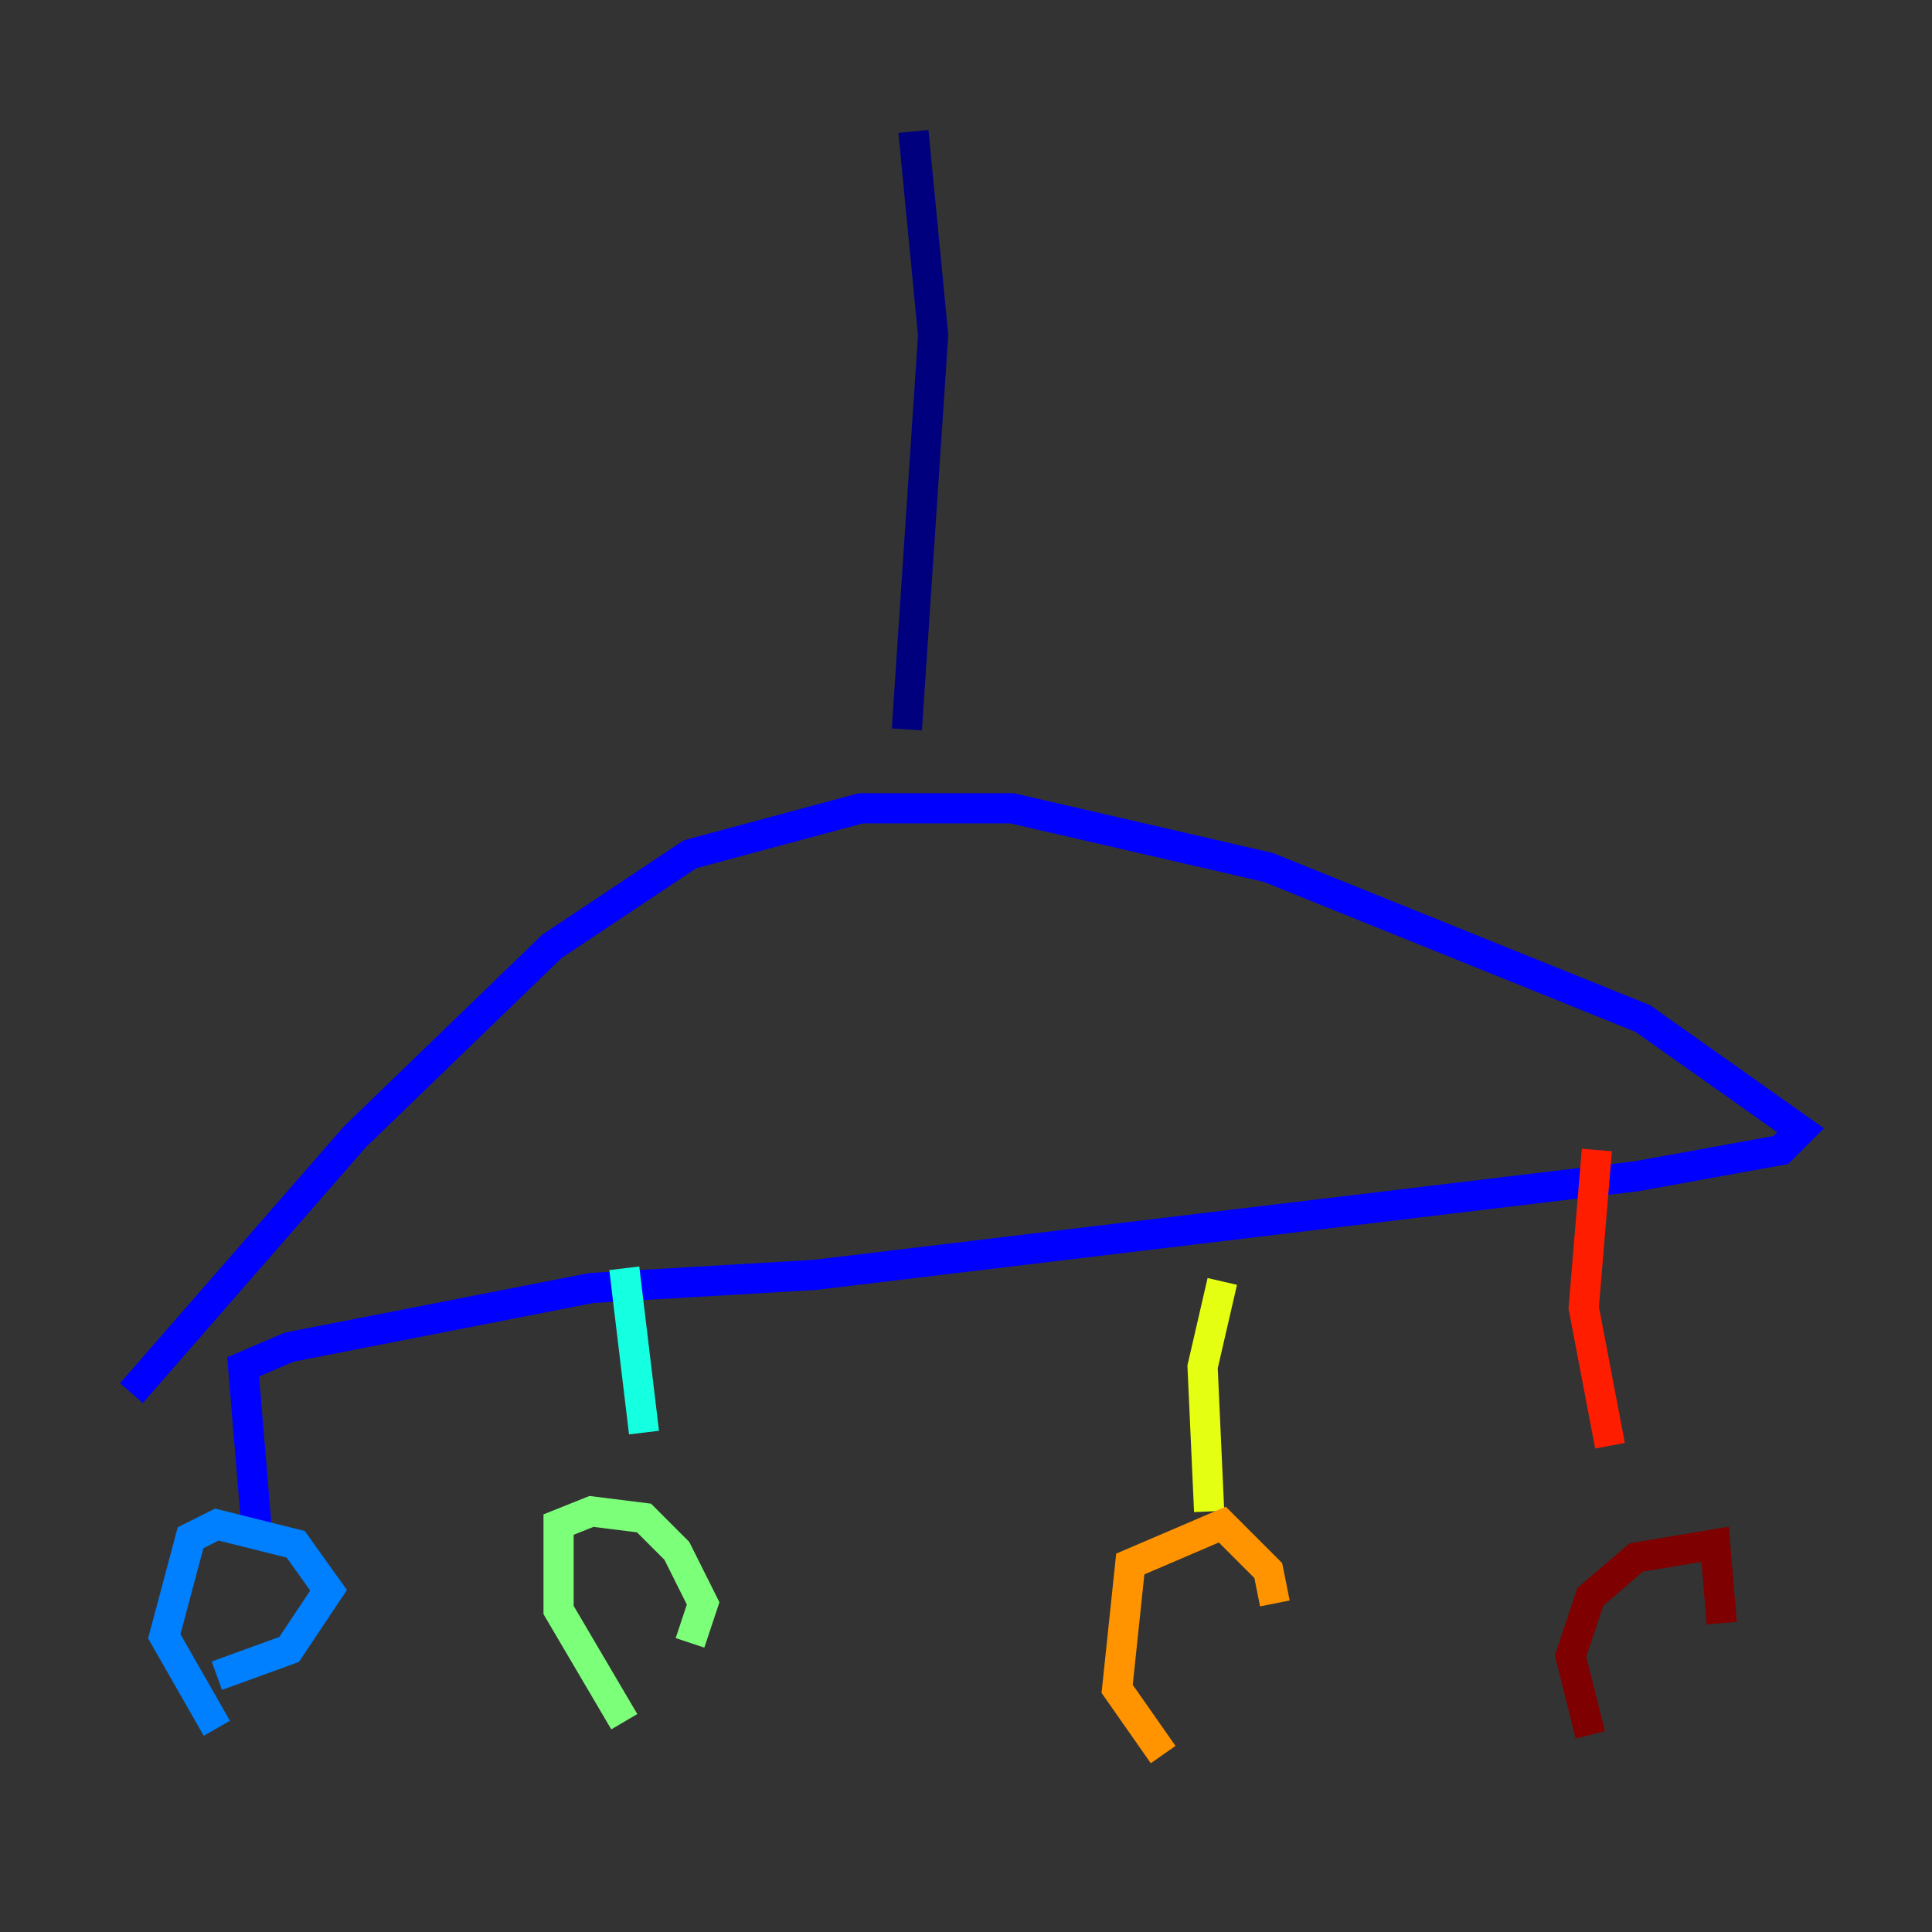 <?xml version="1.0" encoding="utf-8" ?>
<svg baseProfile="tiny" height="128" version="1.2" viewBox="0,0,128,128" width="128" xmlns="http://www.w3.org/2000/svg" xmlns:ev="http://www.w3.org/2001/xml-events" xmlns:xlink="http://www.w3.org/1999/xlink"><rect x="0" y="0" width="128" height="128" fill="#333333" stroke="none"/><defs /><polyline fill="none" points="60.517,8.707 61.823,22.204 60.082,48.327" stroke="#00007f" stroke-width="2" /><polyline fill="none" points="8.707,92.299 23.51,75.32 36.571,62.694 45.714,56.599 57.034,53.551 67.048,53.551 84.027,57.469 108.844,67.483 119.293,74.884 117.986,76.191 108.408,77.932 53.986,84.463 39.184,85.333 19.157,89.252 16.109,90.558 16.98,101.007" stroke="#0000ff" stroke-width="2" /><polyline fill="none" points="14.367,114.503 10.884,108.408 12.626,101.878 14.367,101.007 19.592,102.313 21.769,105.361 19.157,109.279 14.367,111.02" stroke="#0080ff" stroke-width="2" /><polyline fill="none" points="41.361,84.027 42.667,94.912" stroke="#15ffe1" stroke-width="2" /><polyline fill="none" points="41.361,114.068 37.007,106.667 37.007,101.007 39.184,100.136 42.667,100.571 44.843,102.748 46.585,106.231 45.714,108.844" stroke="#7cff79" stroke-width="2" /><polyline fill="none" points="80.98,84.898 79.674,90.558 80.109,100.136" stroke="#e4ff12" stroke-width="2" /><polyline fill="none" points="77.061,116.245 74.014,111.891 74.884,103.619 80.98,101.007 84.027,104.054 84.463,106.231" stroke="#ff9400" stroke-width="2" /><polyline fill="none" points="105.796,76.191 104.925,86.639 106.667,95.782" stroke="#ff1d00" stroke-width="2" /><polyline fill="none" points="105.361,114.939 104.054,109.714 105.361,105.796 108.408,103.184 113.633,102.313 114.068,107.537" stroke="#7f0000" stroke-width="2" /></svg>